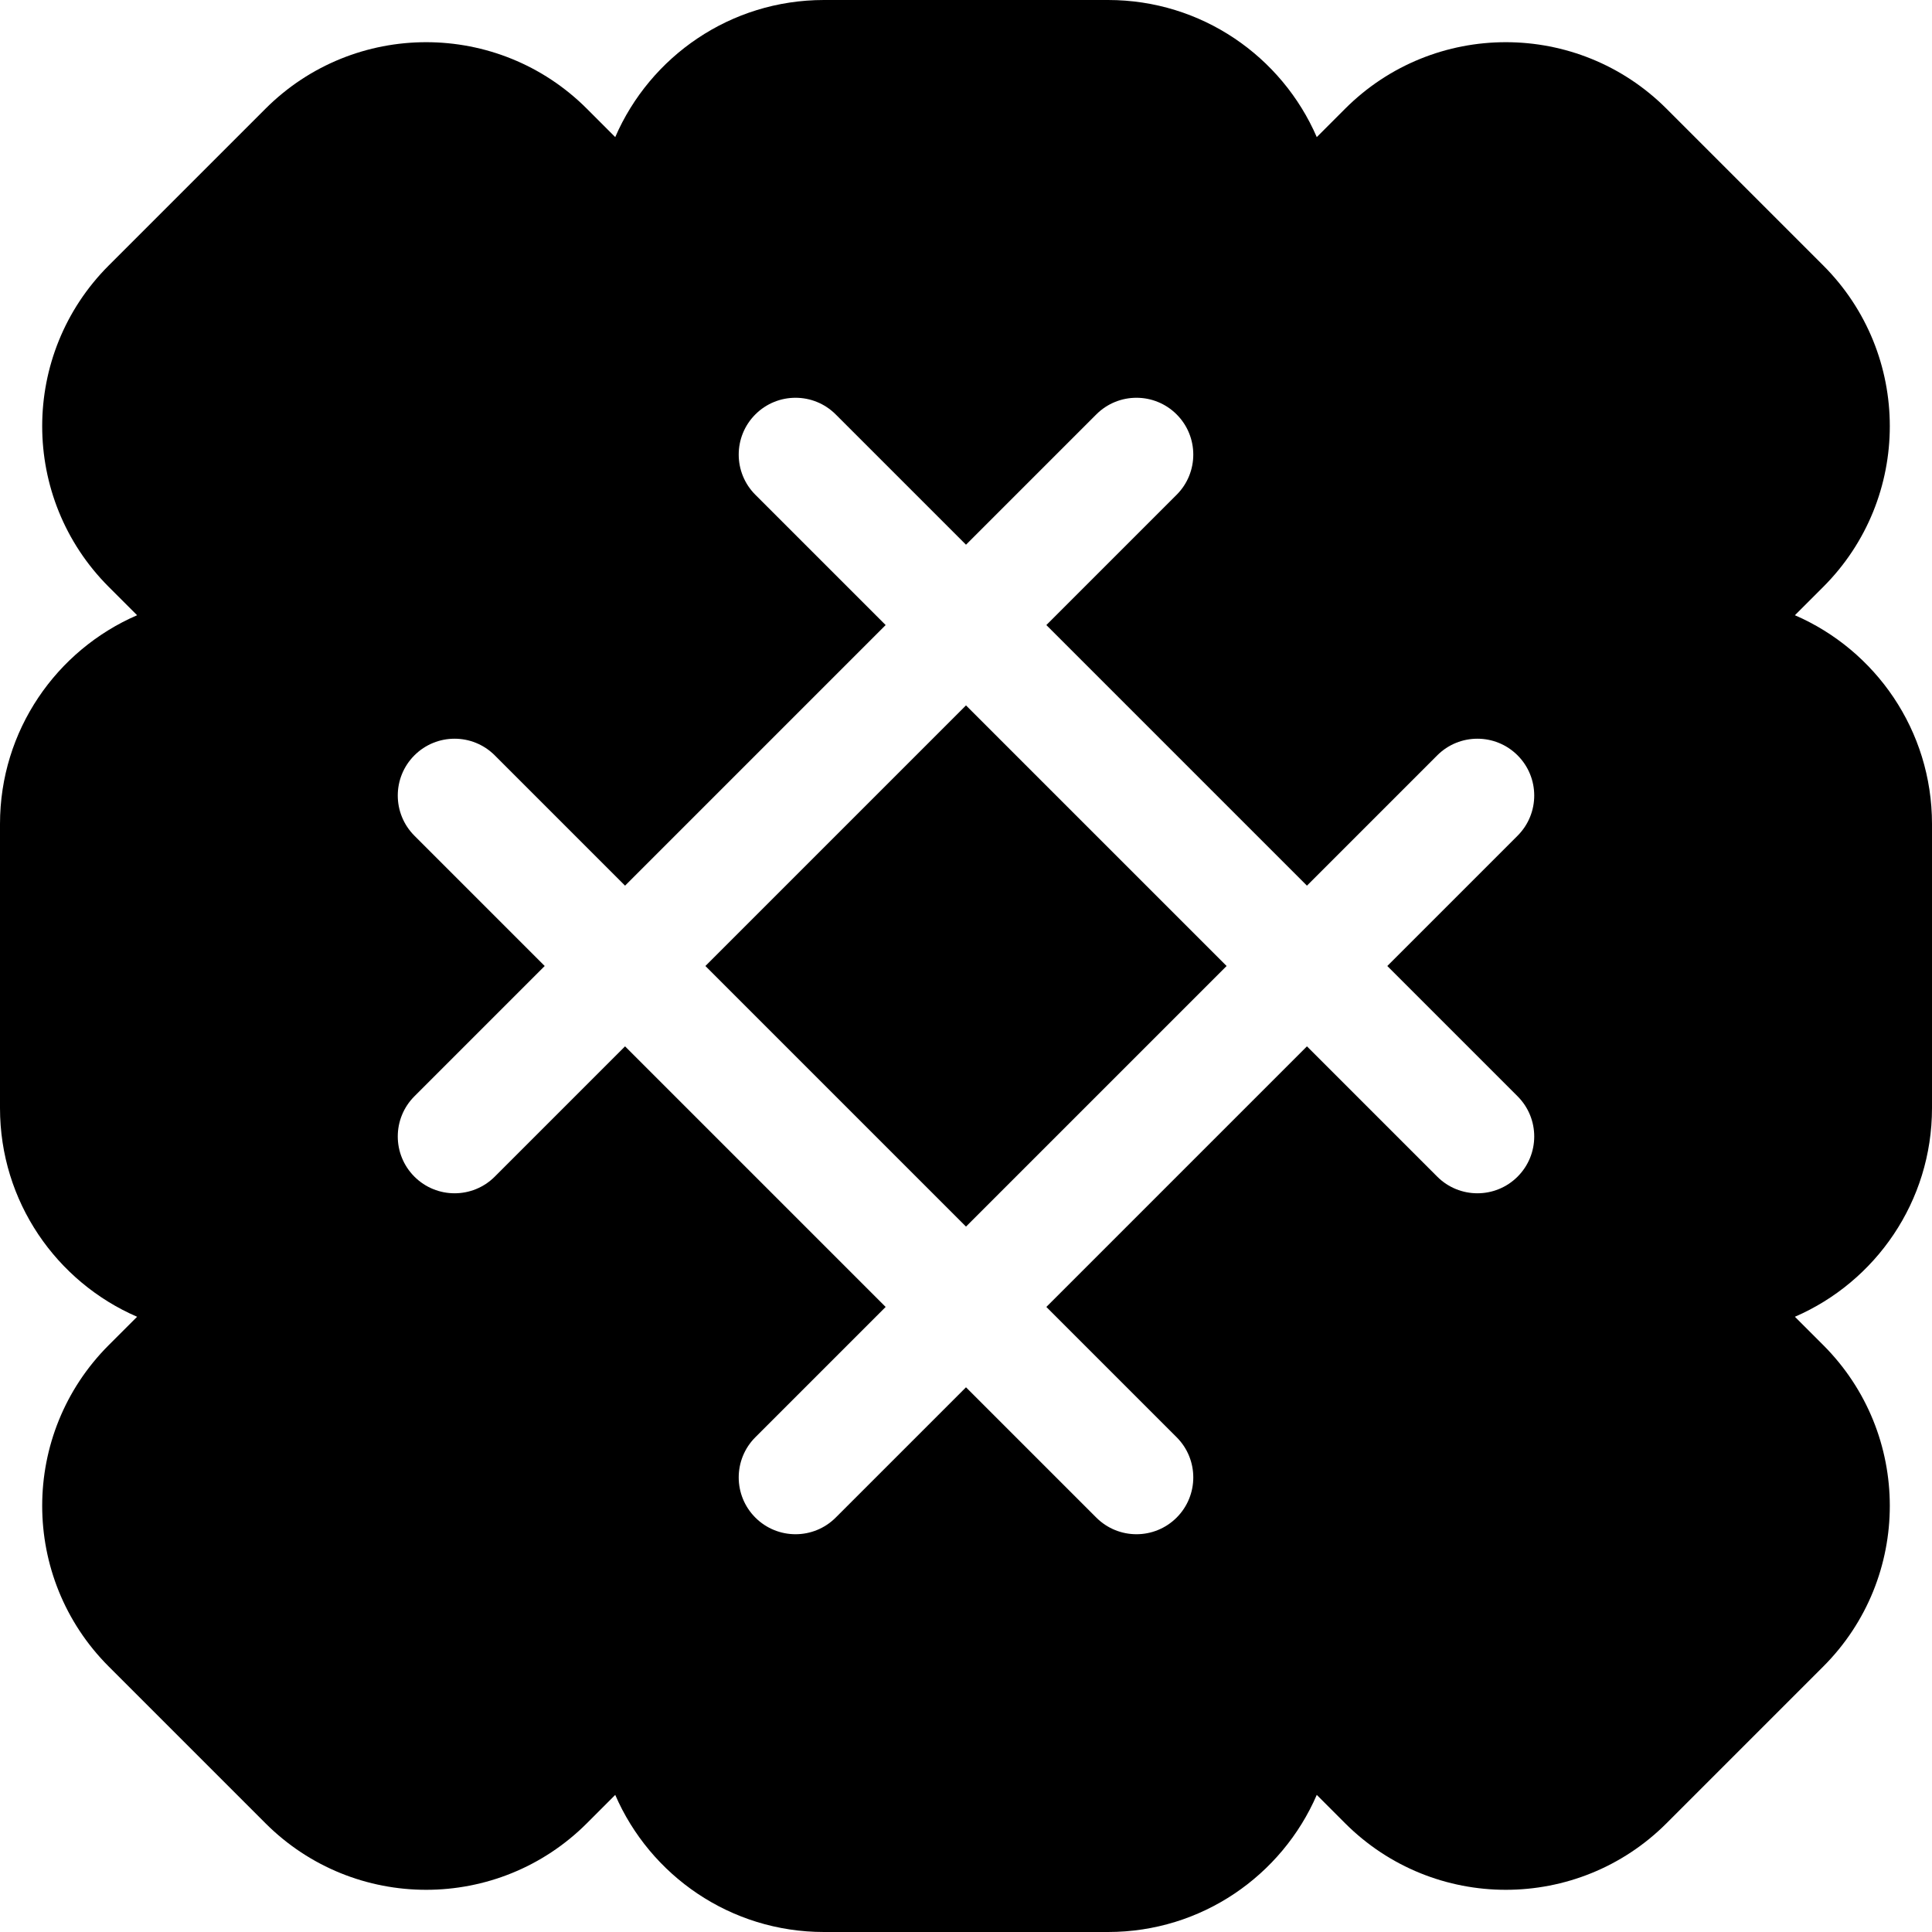 <svg height="300px" width="300px" fill="#000000" xmlns="http://www.w3.org/2000/svg" xmlns:xlink="http://www.w3.org/1999/xlink" viewBox="0 0 68 68" version="1.1" x="0px" y="0px"><title>waffle, dough, patterned, food, iron, batter</title><desc>Created with Sketch.</desc><g stroke="none" stroke-width="1" fill="none" fill-rule="evenodd"><g transform="translate(-416, -776)" fill="#000000" fill-rule="nonzero"><path d="M437.654,780.826 C438.883,777.987 441.709,776 445,776 L455,776 C458.291,776 461.117,777.987 462.346,780.826 L463.343,779.828 C466.467,776.704 471.533,776.704 474.657,779.828 L480.172,785.343 C483.296,788.467 483.296,793.533 480.172,796.657 L479.174,797.654 C482.013,798.883 484,801.709 484,805 L484,815 C484,818.291 482.013,821.117 479.174,822.346 L480.172,823.343 C483.296,826.467 483.296,831.533 480.172,834.657 L474.657,840.172 C471.533,843.296 466.467,843.296 463.343,840.172 L462.346,839.174 C461.117,842.013 458.291,844 455,844 L445,844 C441.709,844 438.883,842.013 437.654,839.174 L436.657,840.172 C433.533,843.296 428.467,843.296 425.343,840.172 L419.828,834.657 C416.704,831.533 416.704,826.467 419.828,823.343 L420.826,822.346 C417.987,821.117 416,818.291 416,815 L416,805 C416,801.709 417.987,798.883 420.826,797.654 L419.828,796.657 C416.704,793.533 416.704,788.467 419.828,785.343 L425.343,779.828 C428.467,776.704 433.533,776.704 436.657,779.828 L437.654,780.826 Z M438,807.172 L433.414,802.586 C432.633,801.805 431.367,801.805 430.586,802.586 C429.805,803.367 429.805,804.633 430.586,805.414 L435.172,810 L430.586,814.586 C429.805,815.367 429.805,816.633 430.586,817.414 C431.367,818.195 432.633,818.195 433.414,817.414 L438,812.828 L447.172,822 L442.586,826.586 C441.805,827.367 441.805,828.633 442.586,829.414 C443.367,830.195 444.633,830.195 445.414,829.414 L450,824.828 L454.586,829.414 C455.367,830.195 456.633,830.195 457.414,829.414 C458.195,828.633 458.195,827.367 457.414,826.586 L452.828,822 L462,812.828 L466.586,817.414 C467.367,818.195 468.633,818.195 469.414,817.414 C470.195,816.633 470.195,815.367 469.414,814.586 L464.828,810 L469.414,805.414 C470.195,804.633 470.195,803.367 469.414,802.586 C468.633,801.805 467.367,801.805 466.586,802.586 L462,807.172 L452.828,798 L457.414,793.414 C458.195,792.633 458.195,791.367 457.414,790.586 C456.633,789.805 455.367,789.805 454.586,790.586 L450,795.172 L445.414,790.586 C444.633,789.805 443.367,789.805 442.586,790.586 C441.805,791.367 441.805,792.633 442.586,793.414 L447.172,798 L438,807.172 Z M440.828,810 L450,800.828 L459.172,810 L450,819.172 L440.828,810 Z"/></g></g></svg>